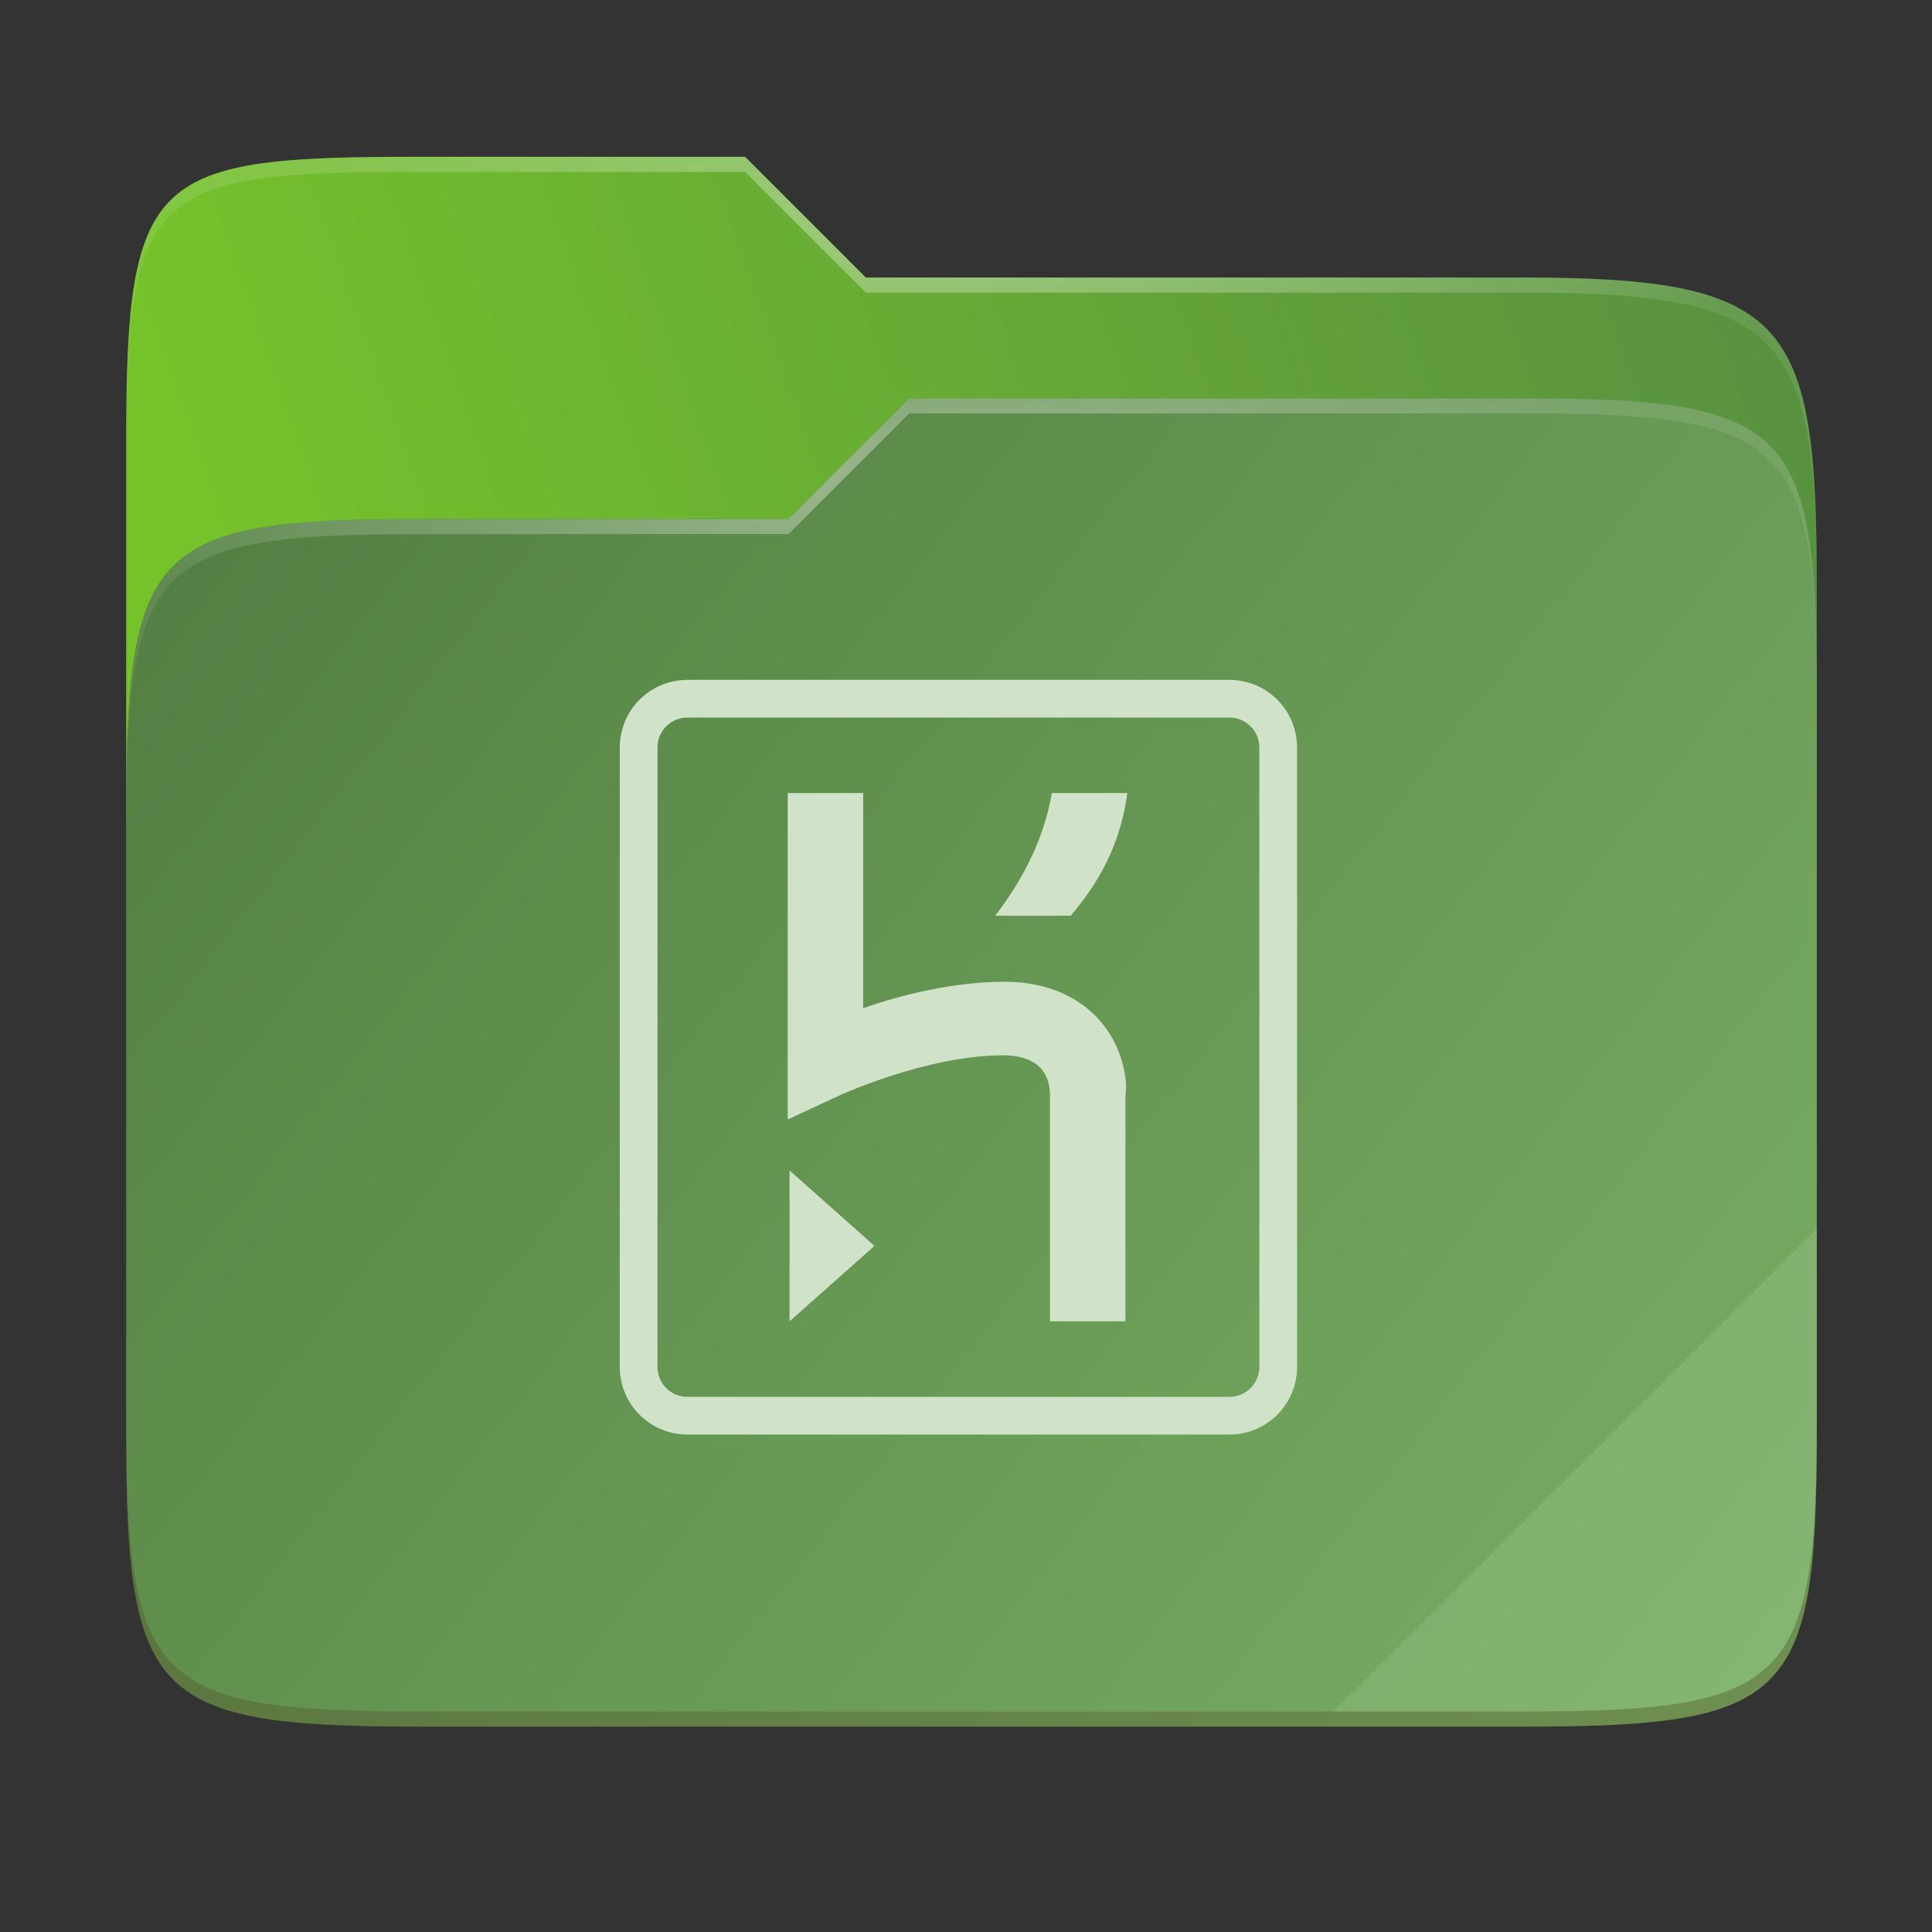 <svg width="256" height="256" viewBox="0 0 256 256" fill="none" xmlns="http://www.w3.org/2000/svg">
    <rect x="0" y="0" width="256" height="256" fill="#333333" stroke="none"/>
    <g id="folder-yaru-heroku">
        <path id="secondario" d="M55.717 20.772C20.347 20.772 16.721 22.771 16.721 58.071V108.777H240.732V77.697C240.732 42.397 237.106 36.773 201.736 36.773H114.726L98.725 20.772H55.717Z" fill="url(#paint0_linear)"/>
        <path id="ombra" opacity="0.5" d="M55.716 68.775C20.346 68.775 16.721 72.4 16.721 107.699V189.858C16.721 225.157 20.346 228.782 55.716 228.782H201.736C237.107 228.782 240.732 225.157 240.732 189.858V91.698C240.732 56.399 237.107 52.774 201.736 52.774H120.476L104.467 68.775H55.716Z" fill="#3D5E31"/>
        <path id="primario" d="M55.716 68.775C20.346 68.775 16.721 72.4 16.721 107.699V189.858C16.721 225.157 20.346 228.782 55.716 228.782H201.736C237.107 228.782 240.732 225.157 240.732 189.858V91.698C240.732 56.399 237.107 52.774 201.736 52.774H120.476L104.467 68.775H55.716Z" fill="url(#paint1_linear)"/>
        <path id="contorno superiore del secondario" opacity="0.4" d="M55.717 20.772C20.347 20.772 16.721 22.771 16.721 58.071V60.071C16.721 24.771 20.347 22.772 55.717 22.772H98.725L114.726 38.773H201.736C237.106 38.773 240.732 44.398 240.732 79.697V77.697C240.732 42.397 237.106 36.773 201.736 36.773H114.726L98.725 20.772H55.717Z" fill="url(#paint2_radial)"/>
        <path id="contorno superiore del primario" opacity="0.4" d="M120.476 52.774L104.467 68.775H55.717C20.347 68.775 16.721 72.399 16.721 107.698V109.698C16.721 74.399 20.347 70.775 55.717 70.775H104.467L120.476 54.774H201.736C237.106 54.774 240.732 58.398 240.732 93.698V91.698C240.732 56.398 237.106 52.774 201.736 52.774H120.476Z" fill="url(#paint3_radial)"/>
        <path id="effetto piega" opacity="0.1" d="M240.732 162.779L176.729 226.782H201.736C237.106 226.782 240.732 223.158 240.732 187.859V162.779Z" fill="white"/>
        <path id="contorno inferiore del primario" opacity="0.2" d="M16.721 187.859V189.859C16.721 225.158 20.347 228.783 55.717 228.783H201.736C237.106 228.783 240.732 225.158 240.732 189.859V187.859C240.732 223.158 237.106 226.782 201.736 226.782H55.717C20.347 226.782 16.721 223.158 16.721 187.859V187.859Z" fill="#491706"/>
        <path id="heroku" d="M162.871 90.086H91.121C89.938 90.086 88.765 90.31 87.671 90.76C86.576 91.211 85.582 91.873 84.745 92.71C83.908 93.547 83.245 94.541 82.795 95.636C82.345 96.73 82.121 97.903 82.121 99.086V181.09C82.121 182.273 82.346 183.446 82.796 184.54C83.247 185.634 83.91 186.627 84.746 187.464C85.583 188.3 86.577 188.963 87.671 189.413C88.766 189.863 89.938 190.092 91.121 190.086H162.871C164.054 190.091 165.226 189.862 166.319 189.411C167.413 188.961 168.407 188.299 169.243 187.462C170.079 186.626 170.742 185.632 171.192 184.539C171.643 183.445 171.872 182.273 171.867 181.09V99.086C171.873 97.903 171.644 96.731 171.195 95.636C170.745 94.542 170.082 93.547 169.246 92.71C168.409 91.874 167.415 91.211 166.321 90.76C165.227 90.31 164.054 90.086 162.871 90.086V90.086ZM166.871 181.09C166.871 183.336 165.117 185.09 162.871 185.09H91.121C90.594 185.097 90.071 184.998 89.582 184.799C89.094 184.601 88.651 184.306 88.278 183.934C87.905 183.561 87.611 183.117 87.412 182.629C87.213 182.141 87.115 181.617 87.121 181.09V99.086C87.121 96.837 88.871 95.082 91.121 95.082H162.871C163.398 95.077 163.921 95.177 164.409 95.376C164.897 95.575 165.341 95.87 165.713 96.243C166.086 96.616 166.38 97.06 166.579 97.548C166.778 98.036 166.877 98.559 166.871 99.086V181.09ZM104.621 175.082L115.871 165.086L104.621 155.086V175.082ZM145.121 134.586C143.125 132.586 139.375 130.086 133.125 130.086C126.371 130.086 119.371 131.84 114.375 133.586V105.086H104.375V148.336L111.375 145.086C111.375 145.086 122.875 139.836 132.875 139.836C137.875 139.836 139.125 142.586 139.125 145.086V175.086H149.125V145.086C149.371 144.34 149.371 138.832 145.121 134.586V134.586ZM131.871 121.336H141.871C146.371 116.086 148.621 110.832 149.371 105.086H139.375C138.371 110.832 135.871 116.086 131.871 121.336Z" fill="#D0E3C9"/>
    </g>
    <defs>
        <radialGradient id="paint2_radial" cx="0" cy="0" r="1" gradientUnits="userSpaceOnUse" gradientTransform="translate(128.726 28.773) scale(112.006 29.462)">
            <stop stop-color="white"/>
            <stop offset="1" stop-color="white" stop-opacity="0.204"/>
        </radialGradient>
        <radialGradient id="paint3_radial" cx="0" cy="0" r="1" gradientUnits="userSpaceOnUse" gradientTransform="translate(124.726 64.774) scale(112.006 28.462)">
            <stop stop-color="white"/>
            <stop offset="1" stop-color="white" stop-opacity="0.204"/>
        </radialGradient>
        <linearGradient id="paint0_linear" x1="241" y1="50" x2="17" y2="129" gradientUnits="userSpaceOnUse">
            <stop stop-color="#579140"/>
            <stop offset="0.874" stop-color="#76C22B"/>
        </linearGradient>
        <linearGradient id="paint1_linear" x1="17" y1="53" x2="241" y2="229" gradientUnits="userSpaceOnUse">
            <stop stop-color="#517D40"/>
            <stop offset="1" stop-color="		#7AAF65"/>
        </linearGradient>
    </defs>
</svg>
